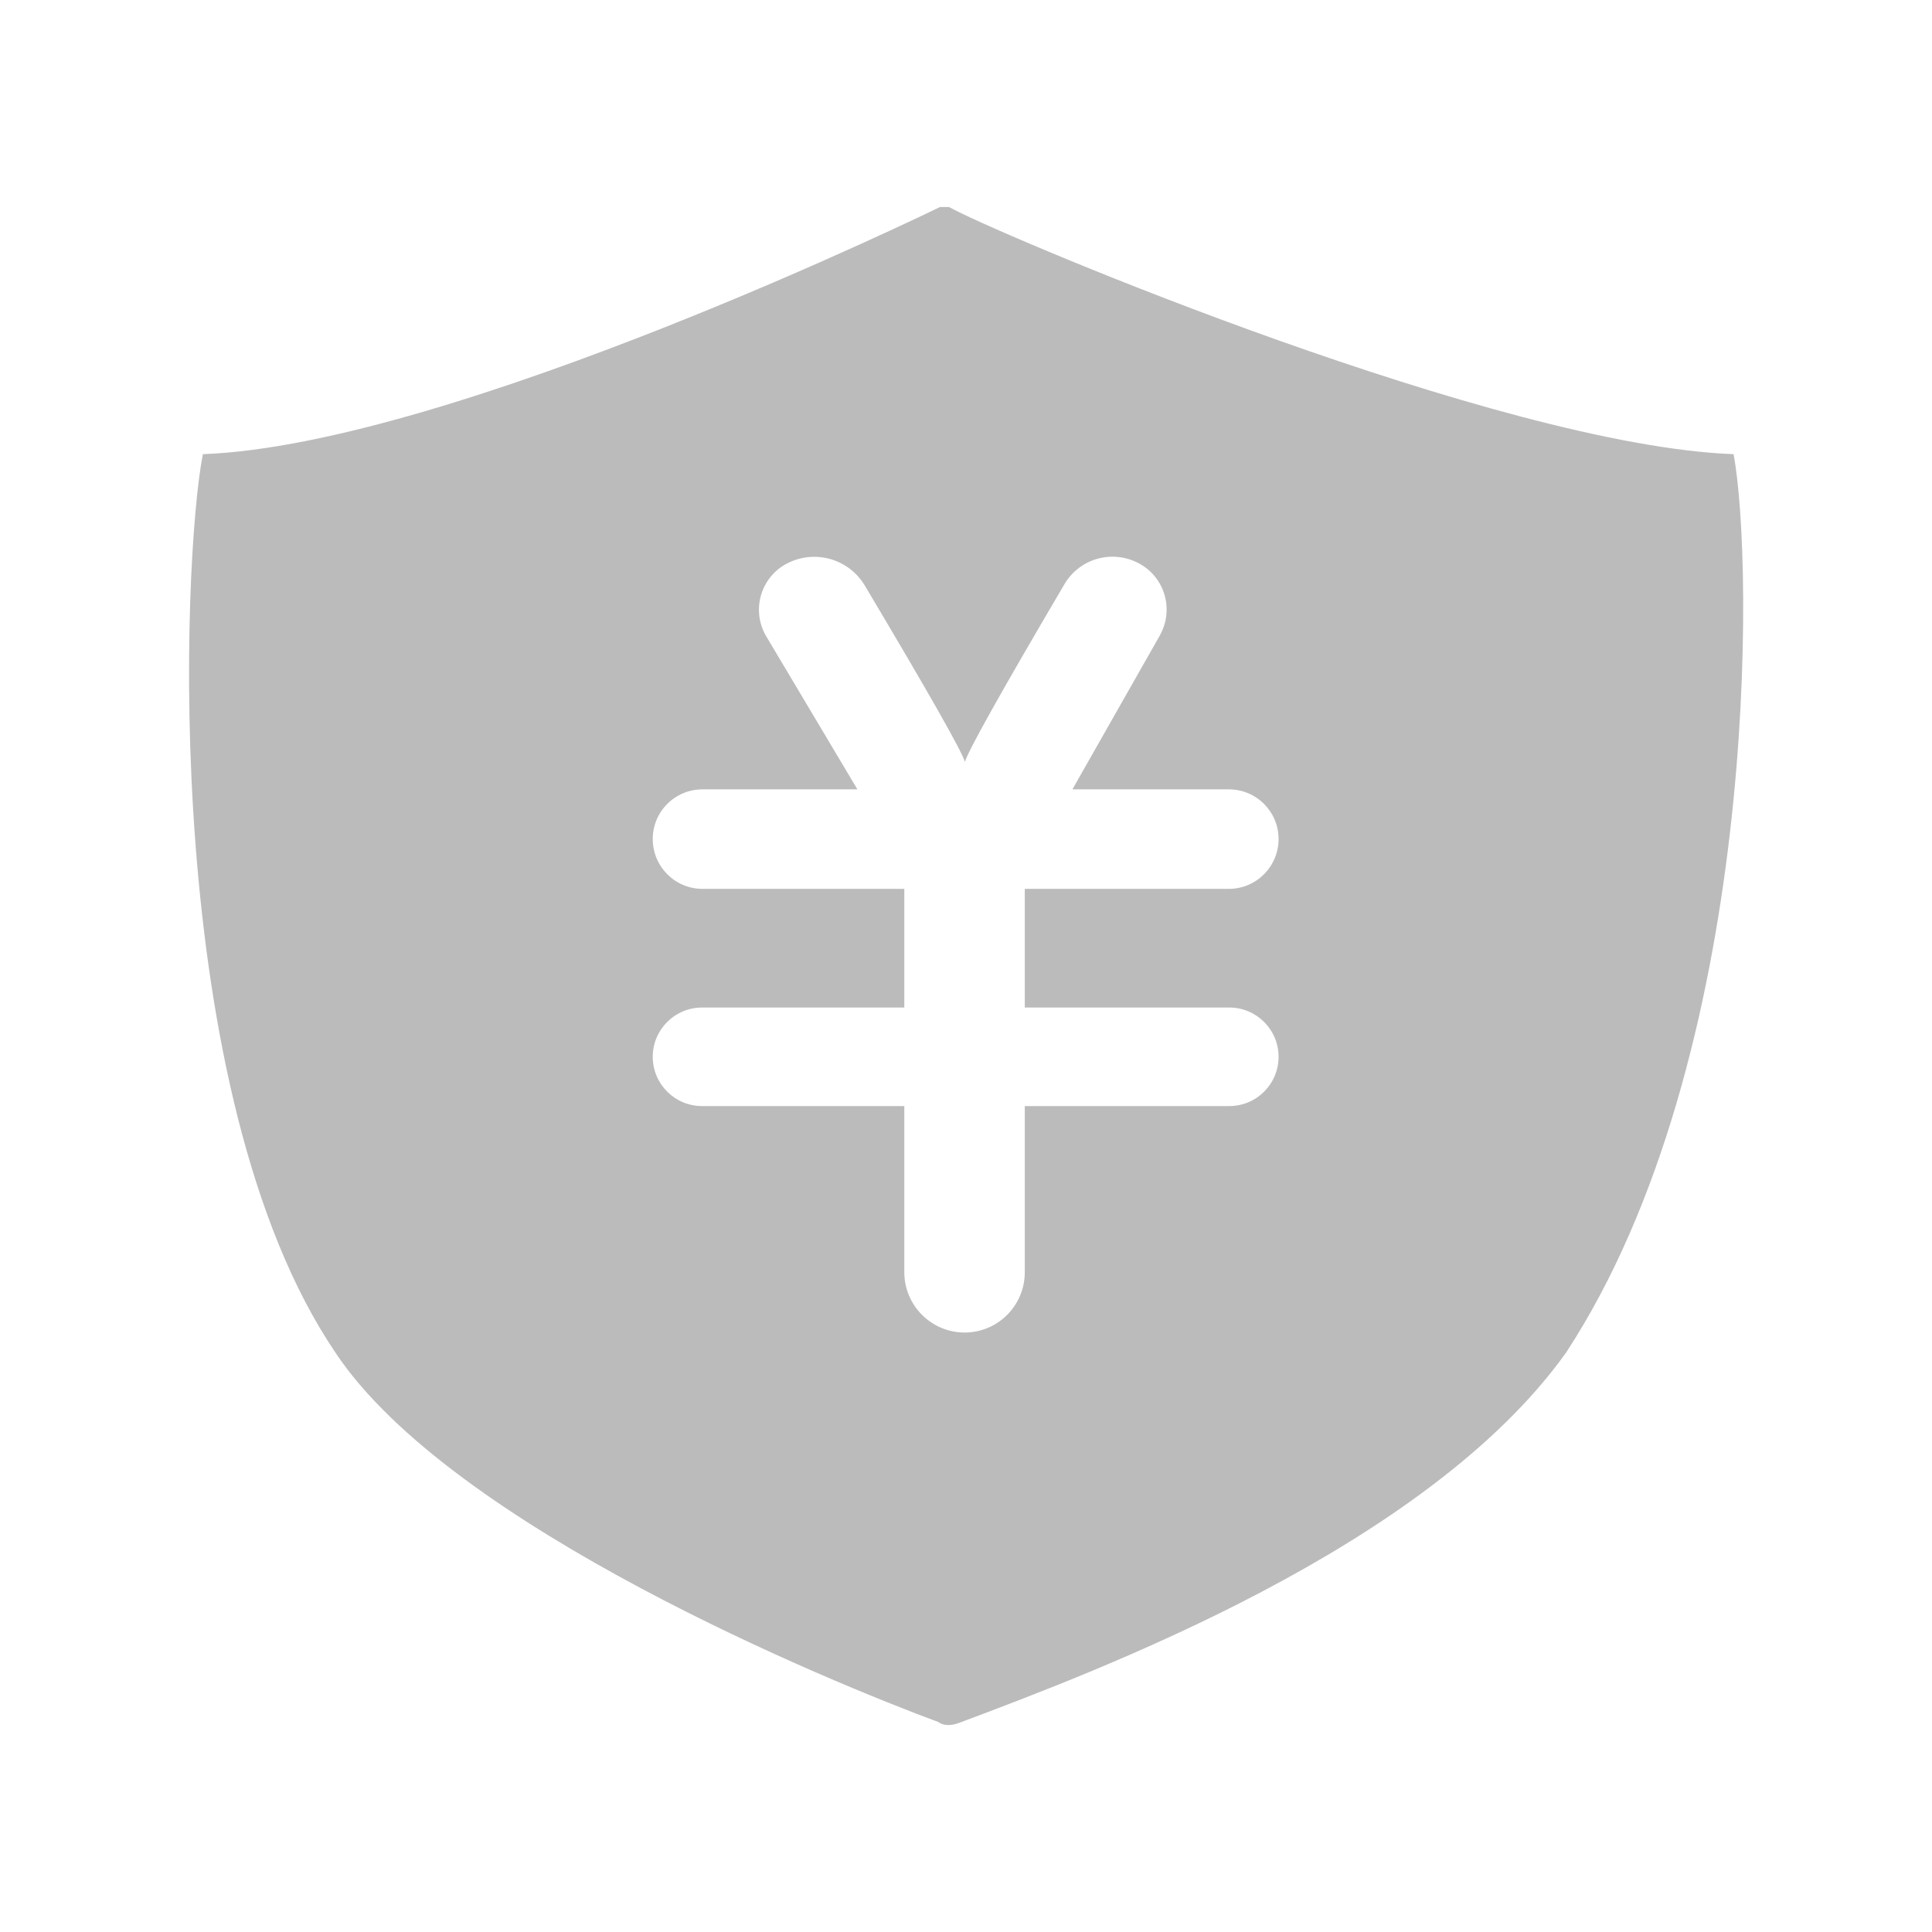 <?xml version="1.0" encoding="UTF-8"?>
<svg width="14px" height="14px" viewBox="0 0 14 14" version="1.1" xmlns="http://www.w3.org/2000/svg" xmlns:xlink="http://www.w3.org/1999/xlink">
    <title>切片</title>
    <g id="页面-1" stroke="none" stroke-width="1" fill="none" fill-rule="evenodd">
        <g id="订单提交成功" transform="translate(-36, -602)" fill-rule="nonzero">
            <g id="编组" transform="translate(19, 391)">
                <g id="safe_ic" transform="translate(17, 211)">
                    <rect id="矩形" fill="#000000" opacity="0" x="0" y="0" width="14" height="14"></rect>
                    <path d="M12.562,3.291 C10.867,3.229 7.354,1.747 6.921,1.523 C6.892,1.508 6.876,1.5 6.876,1.5 L6.812,1.5 C6.812,1.5 3.28,3.225 1.47,3.291 C1.32,4.054 1.16,7.926 2.431,9.802 C3.272,11.067 6.028,12.193 6.801,12.479 C6.801,12.479 6.849,12.523 6.952,12.484 C7.95,12.109 10.336,11.219 11.348,9.802 C12.748,7.664 12.71,4.072 12.562,3.291 Z M8.905,6.441 L7.426,6.441 L7.426,6.441 L7.426,7.301 L8.908,7.301 C9.105,7.301 9.265,7.461 9.265,7.658 C9.265,7.855 9.105,8.015 8.908,8.015 L7.426,8.015 L7.426,8.015 L7.426,9.219 C7.426,9.46 7.231,9.656 6.99,9.656 C6.749,9.656 6.553,9.46 6.553,9.219 L6.553,8.015 L6.553,8.015 L5.087,8.015 C4.89,8.015 4.73,7.855 4.73,7.658 C4.73,7.461 4.89,7.301 5.087,7.301 L6.553,7.301 L6.553,7.301 L6.553,6.441 L5.09,6.441 C4.891,6.441 4.73,6.279 4.73,6.08 C4.73,5.881 4.891,5.72 5.09,5.72 L6.213,5.72 L6.213,5.72 L5.553,4.612 C5.446,4.432 5.505,4.2 5.685,4.093 C5.691,4.09 5.697,4.086 5.704,4.083 C5.904,3.979 6.15,4.049 6.266,4.242 C6.73,5.021 6.972,5.447 6.992,5.521 C7.015,5.441 7.255,5.012 7.713,4.234 C7.823,4.046 8.062,3.979 8.254,4.083 C8.439,4.182 8.508,4.413 8.408,4.598 C8.407,4.601 8.405,4.603 8.404,4.606 L7.771,5.72 L7.771,5.72 L8.905,5.72 C9.104,5.72 9.265,5.881 9.265,6.08 C9.265,6.279 9.104,6.441 8.905,6.441 Z" id="形状" fill="#BBBBBB"></path>
                </g>
            </g>
        </g>
    </g>
</svg>